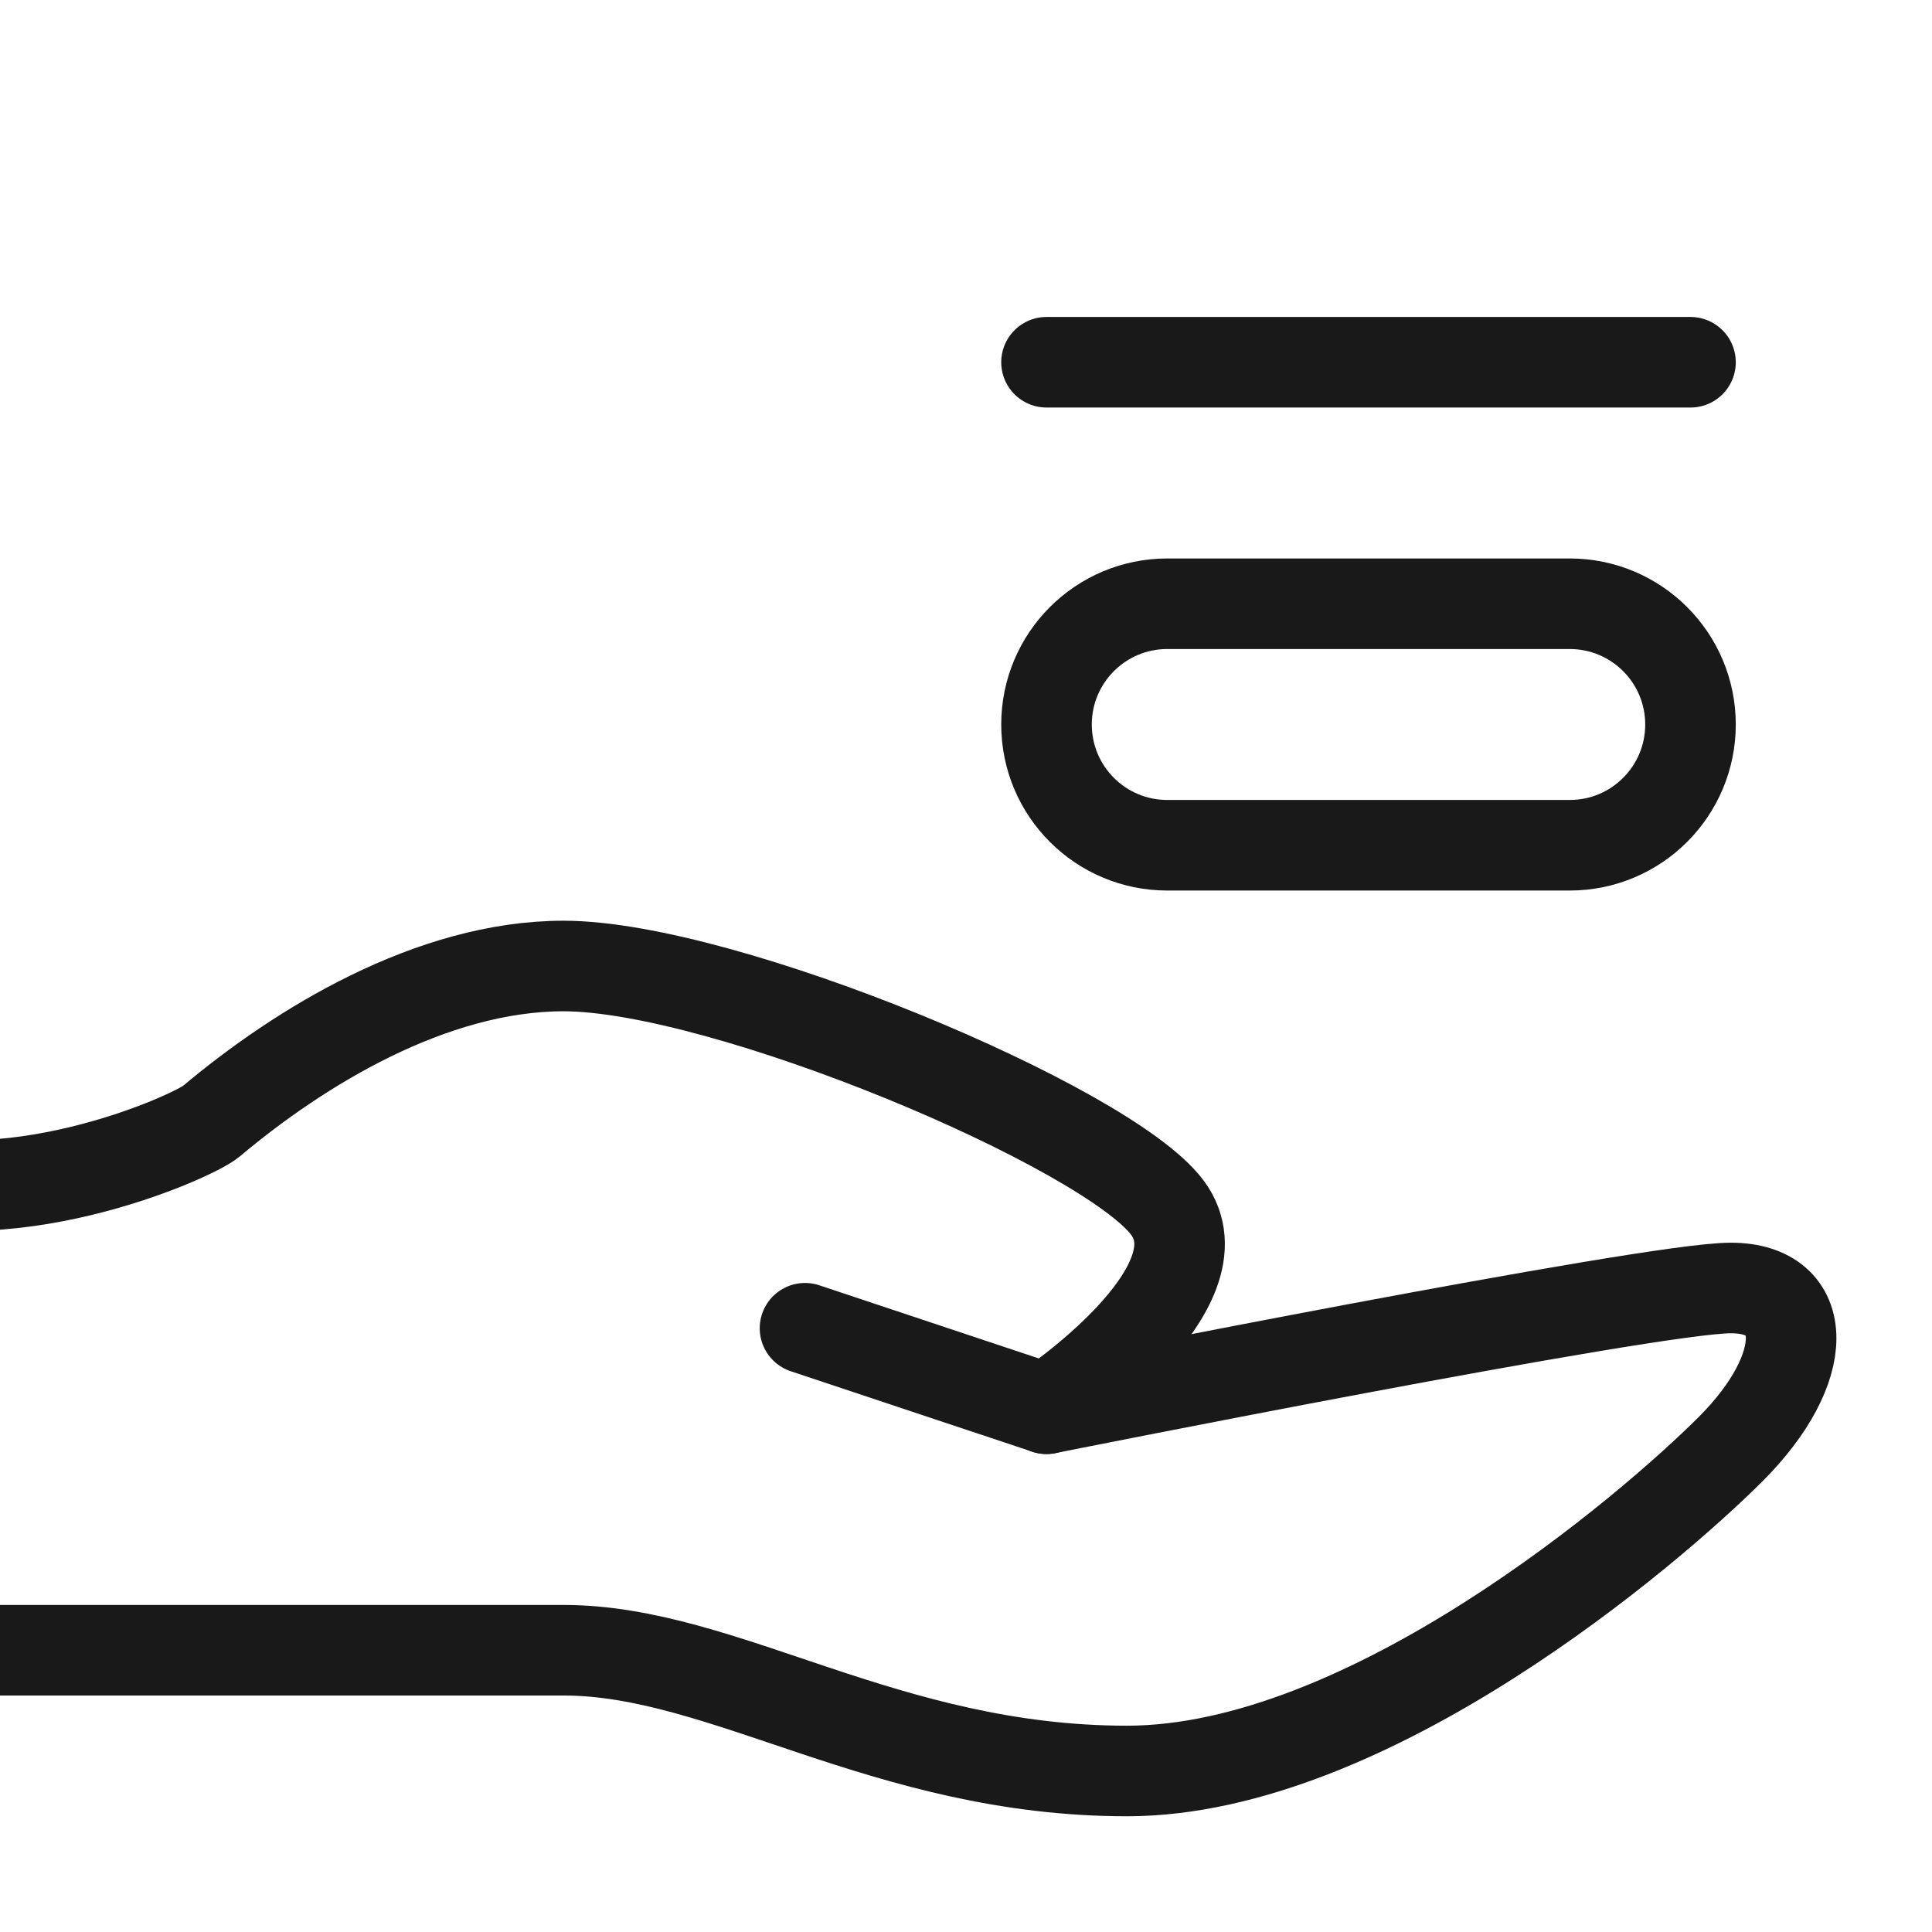 <svg width="64" height="64" viewBox="0 0 64 64" fill="none" xmlns="http://www.w3.org/2000/svg">
<g id="&#230;&#137;&#152;&#232;&#181;&#183;_hold-interface 1" clip-path="url(#clip0_3366_2522)">
<path id="Vector" d="M26.667 44L34.667 46.666C34.667 46.666 54.667 42.666 57.333 42.666C60 42.666 60 45.333 57.333 48C54.667 50.666 45.333 58.666 37.333 58.666C29.333 58.666 24 54.666 18.667 54.666C13.333 54.666 -0 54.666 -0 54.666" stroke="#191919" stroke-width="3" stroke-linecap="round" stroke-linejoin="round"/>
<path id="Vector_2" d="M-4.667 38.667C-0 40.5 6.369 37.673 7 37.143C9.903 34.7 14.285 32 18.667 32C24 32 36.667 37.333 38.667 40C40.667 42.667 34.667 46.667 34.667 46.667" stroke="#191919" stroke-width="3" stroke-linecap="round" stroke-linejoin="round"/>
<path id="Vector_3" d="M52 20H38.667C36.458 20 34.667 21.791 34.667 24C34.667 26.209 36.458 28 38.667 28H52C54.209 28 56 26.209 56 24C56 21.791 54.209 20 52 20Z" stroke="#191919" stroke-width="3"/>
<path id="Vector_4" d="M34.667 12H56" stroke="#191919" stroke-width="3" stroke-linecap="round"/>
</g>
<defs>
<clipPath id="clip0_3366_2522">
<rect width="64" height="64" fill="white"/>
</clipPath>
</defs>
</svg>
